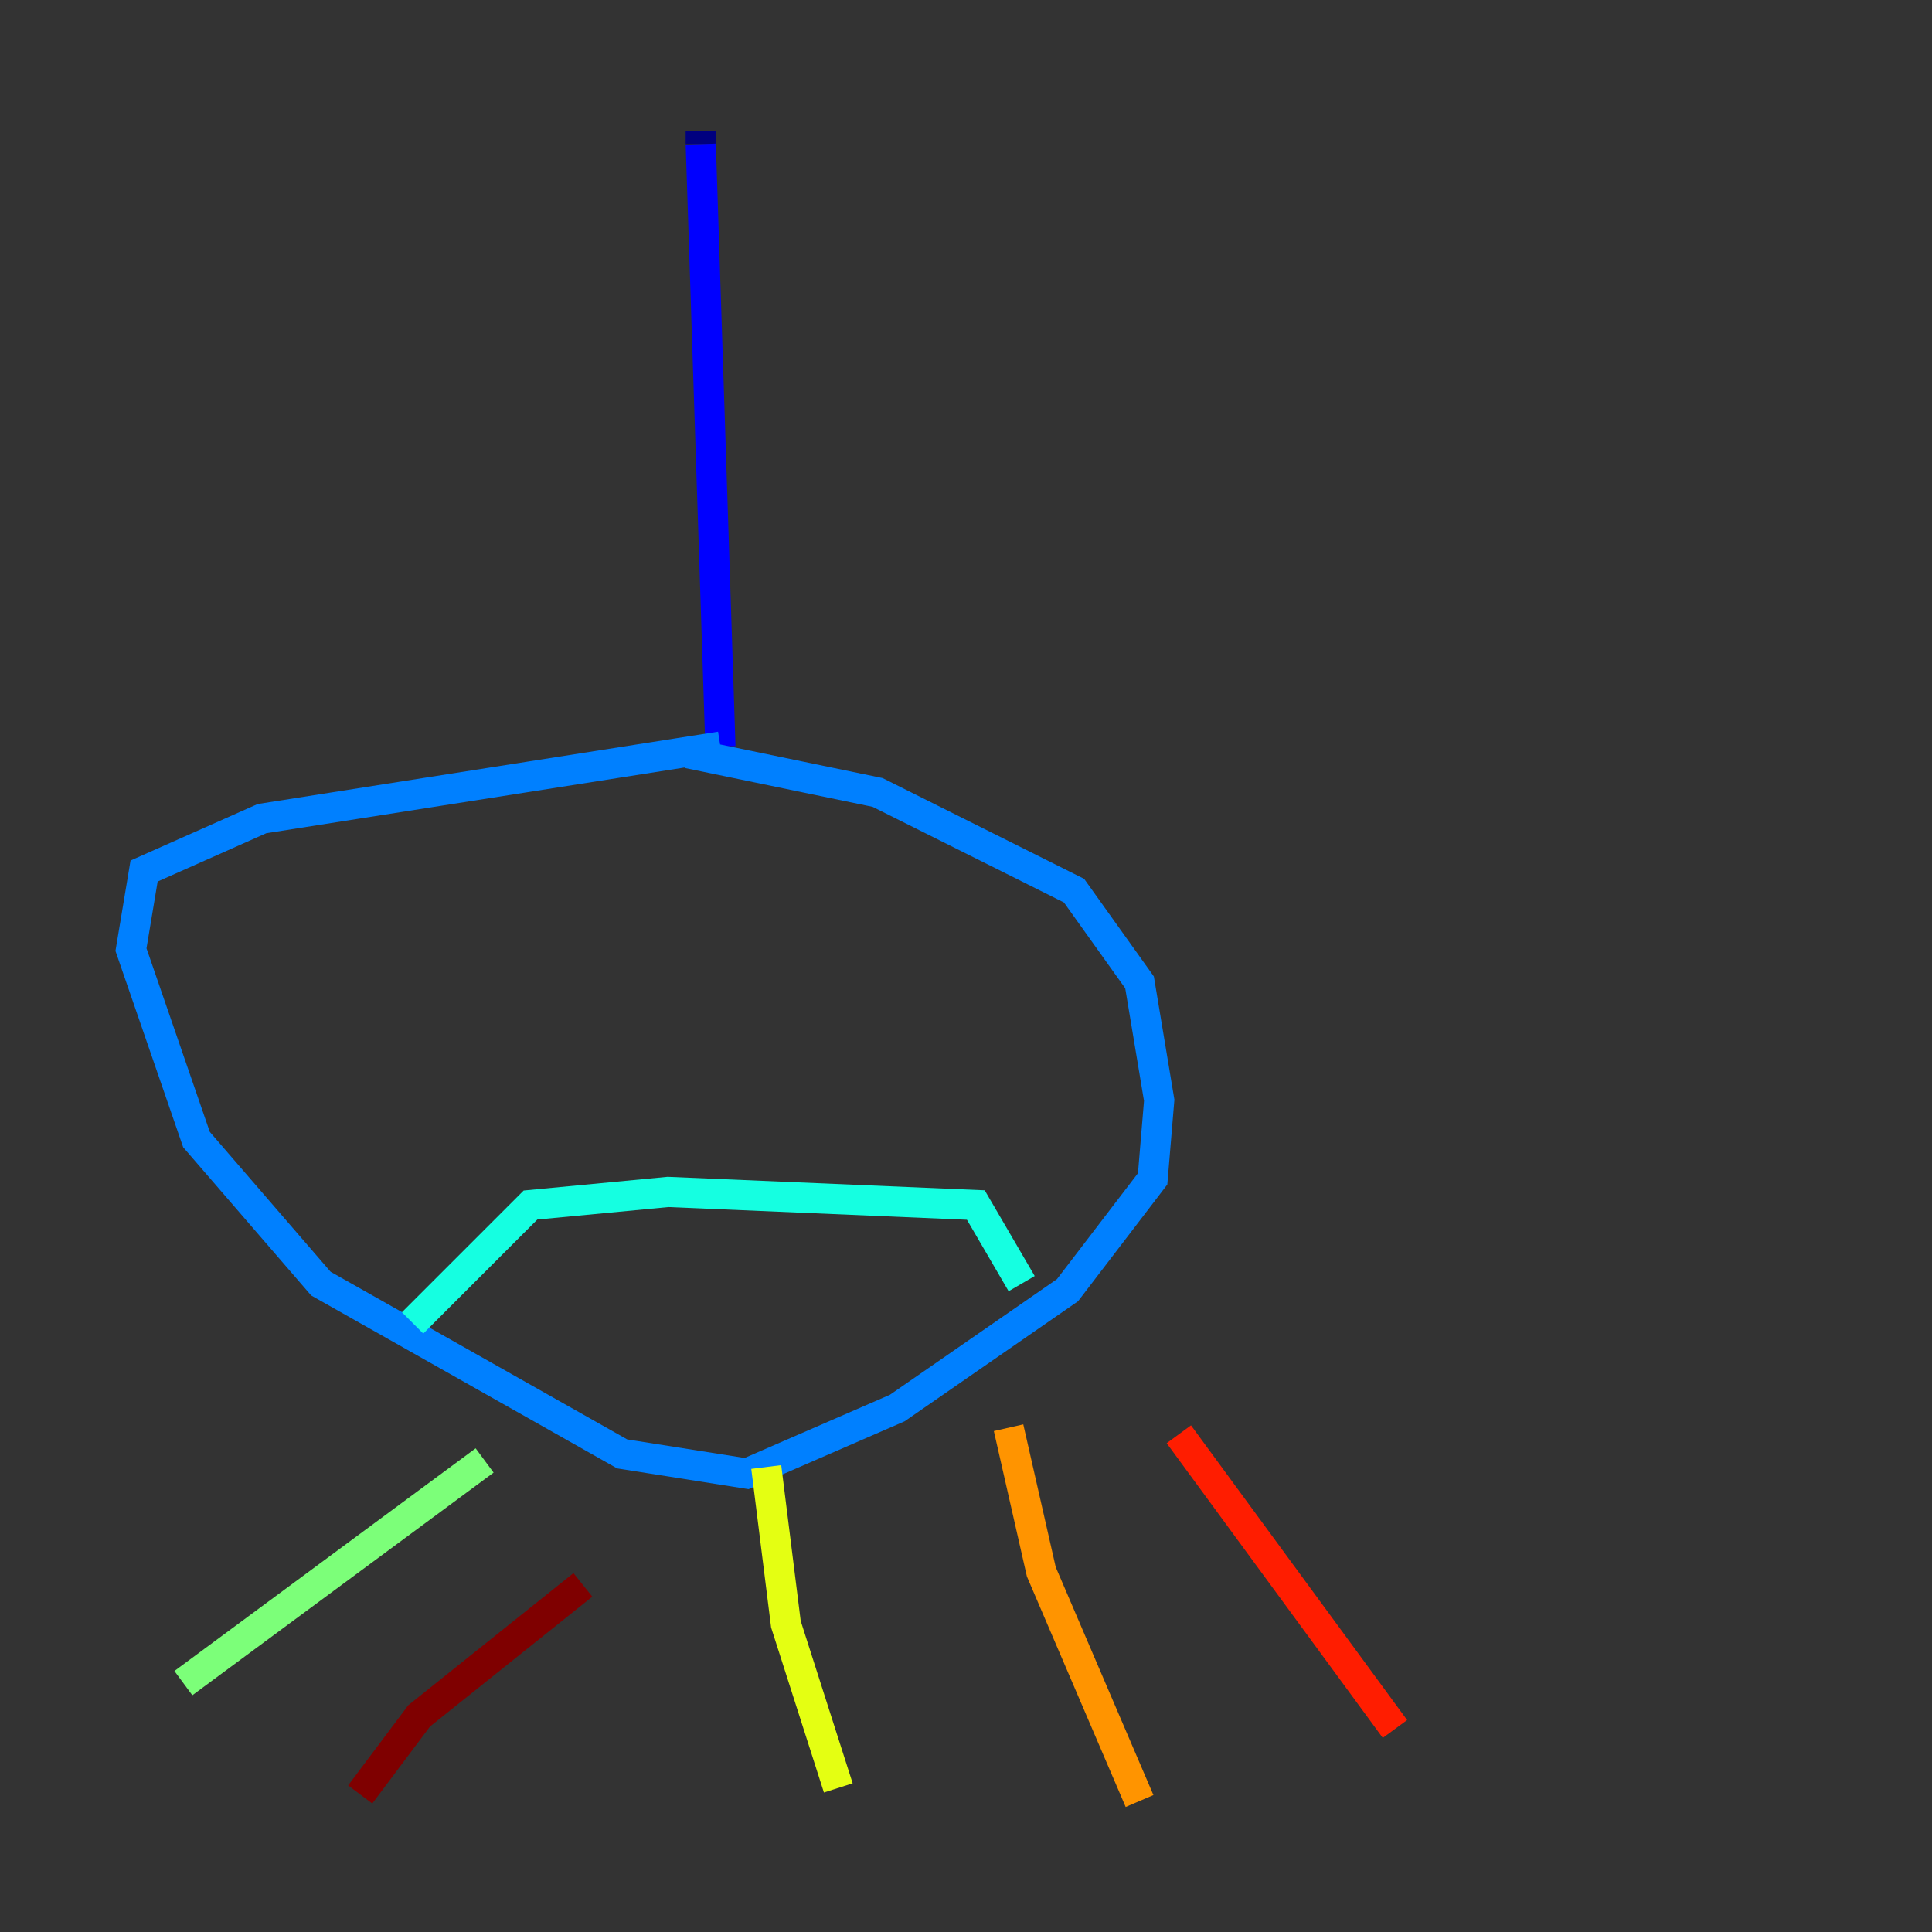 <?xml version="1.0" encoding="utf-8" ?>
<svg baseProfile="tiny" height="128" version="1.2" viewBox="0,0,128,128" width="128" xmlns="http://www.w3.org/2000/svg" xmlns:ev="http://www.w3.org/2001/xml-events" xmlns:xlink="http://www.w3.org/1999/xlink"><rect x="0" y="0" width="128" height="128" fill="#333333" stroke="none"/><defs /><polyline fill="none" points="46.427,8.678 46.427,9.546" stroke="#00007f" stroke-width="2" /><polyline fill="none" points="46.427,9.546 47.729,49.464" stroke="#0000ff" stroke-width="2" /><polyline fill="none" points="47.729,49.464 17.356,54.237 9.546,57.709 8.678,62.915 13.017,75.498 21.261,85.044 41.22,96.325 49.464,97.627 59.444,93.288 70.725,85.478 76.366,78.102 76.8,72.895 75.498,65.085 71.159,59.01 58.142,52.502 45.559,49.898" stroke="#0080ff" stroke-width="2" /><polyline fill="none" points="27.336,87.647 35.146,79.837 44.258,78.969 64.651,79.837 67.688,85.044" stroke="#15ffe1" stroke-width="2" /><polyline fill="none" points="32.108,96.759 12.149,111.512" stroke="#7cff79" stroke-width="2" /><polyline fill="none" points="50.766,97.193 52.068,107.607 55.539,118.454" stroke="#e4ff12" stroke-width="2" /><polyline fill="none" points="66.82,94.59 68.99,104.136 75.498,119.322" stroke="#ff9400" stroke-width="2" /><polyline fill="none" points="78.102,95.024 92.42,114.549" stroke="#ff1d00" stroke-width="2" /><polyline fill="none" points="38.617,105.003 27.77,113.681 23.864,118.888" stroke="#7f0000" stroke-width="2" /></svg>